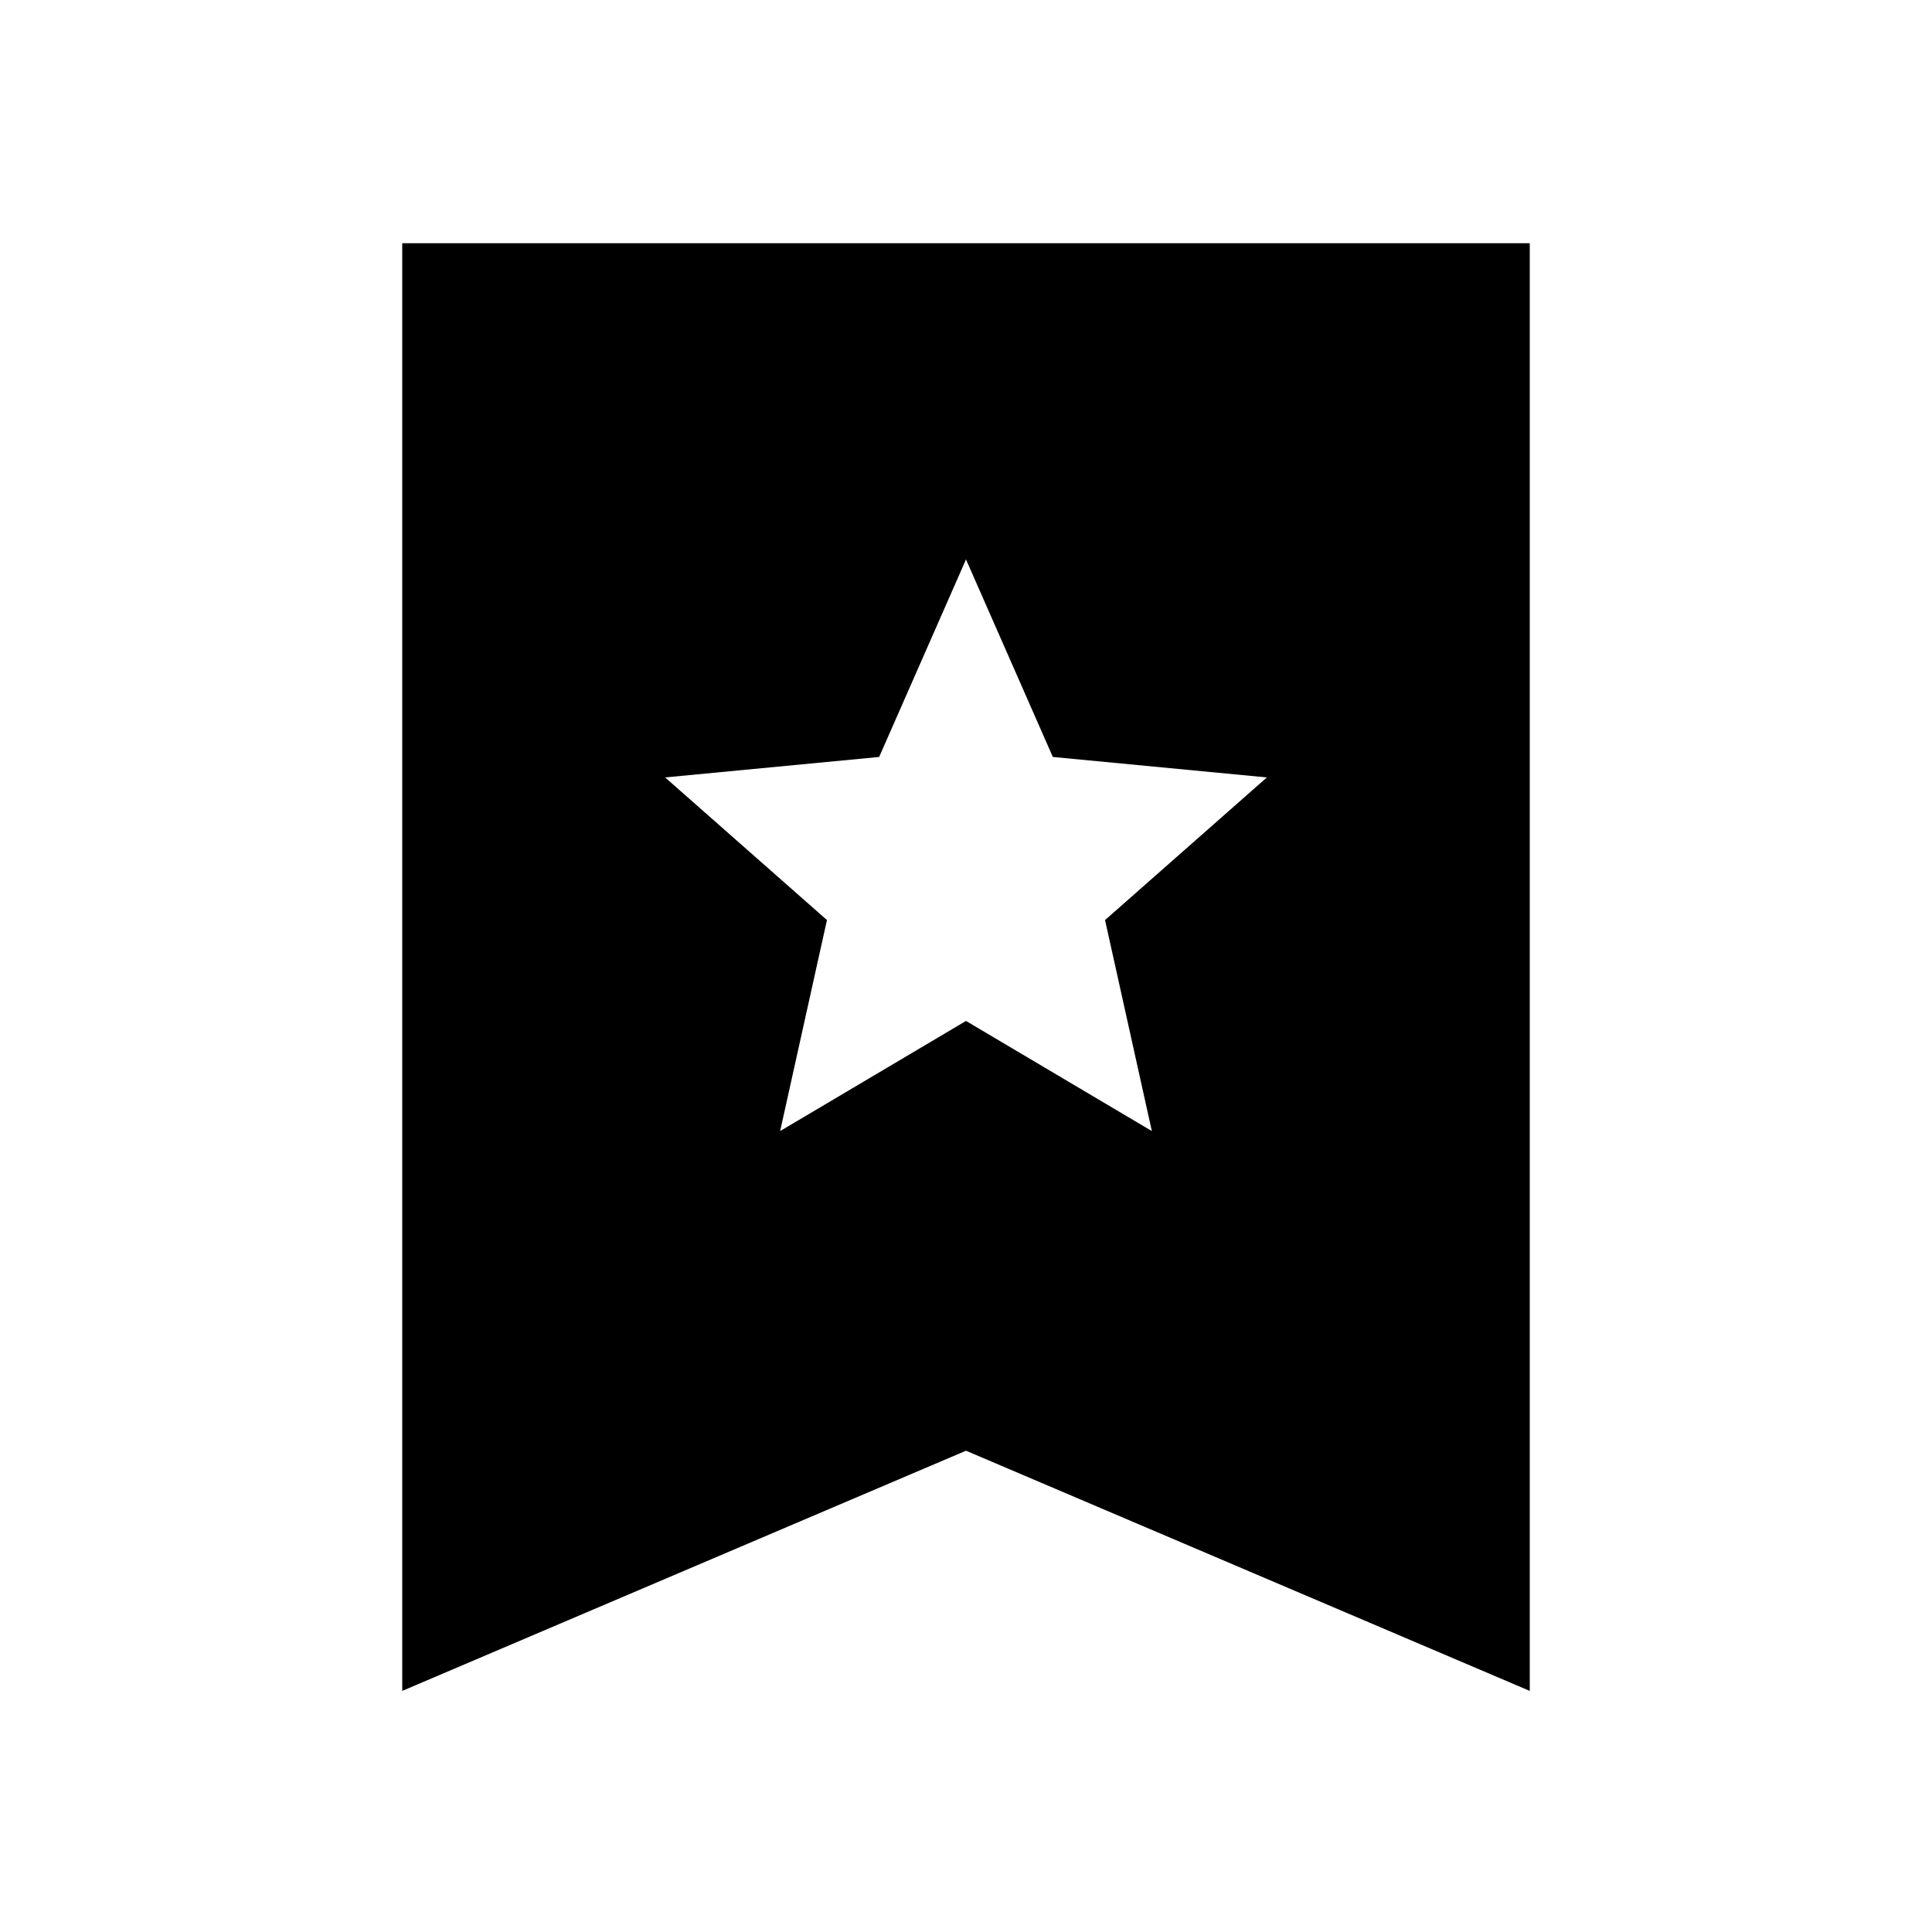 <svg xmlns="http://www.w3.org/2000/svg" height="24" viewBox="0 -960 960 960" width="24"><path d="M387.65-397.98 480-452.7l92.35 54.72-23.26-104.85 80.41-70.87-106.35-10.17L480-682.02l-43.15 98.15L330.5-573.7l80.41 70.87-23.26 104.85ZM199.87-119.8v-719.33h560.26v719.33L480-239.15 199.87-119.8Z"/></svg>